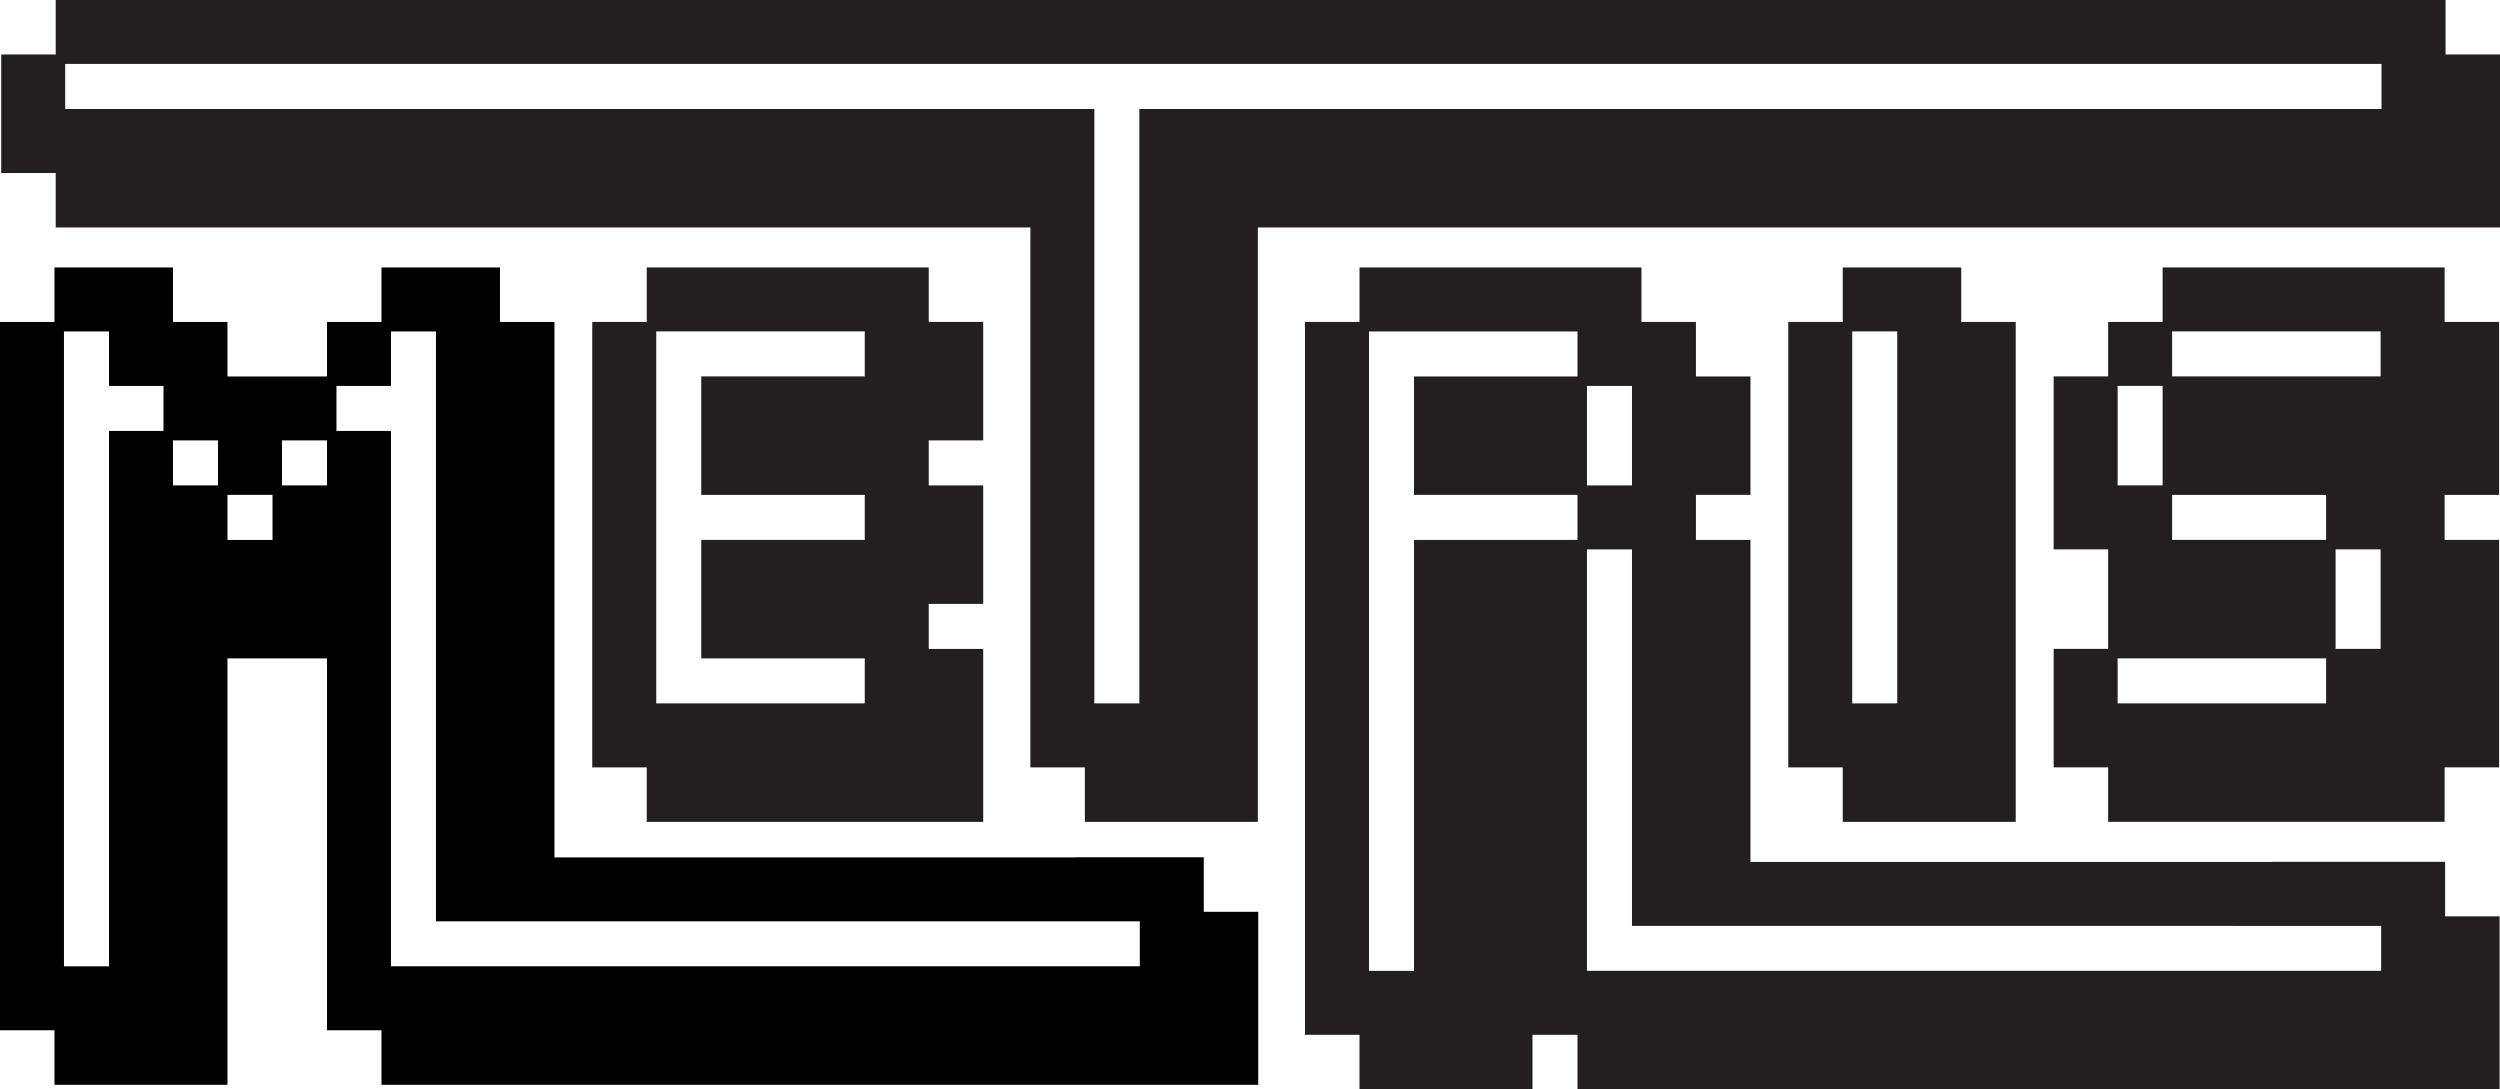 <?xml version="1.0" encoding="UTF-8"?>
<svg id="Layer_2" data-name="Layer 2" xmlns="http://www.w3.org/2000/svg" viewBox="0 0 551.54 240.32">
  <defs>
    <style>
      .cls-1 {
        fill: #231f20;
      }
    </style>
  </defs>
  <g id="Layer_1-2" data-name="Layer 1">
    <g>
      <path class="cls-1" d="M204.89,59h-62.21v12.02h-12.02v98.28h12.02v12.02h74.23v-38.16h-12.02v-9.93h12.02v-26.14h-12.02v-9.93h12.02v-26.14h-12.02v-12.02Zm-60.11,14.11h46v9.93h-36.07v26.14h36.07v9.93h-36.07v26.14h36.07v9.93h-46V73.11Z"/>
      <path class="cls-1" d="M539.52,0H12.29V12.02H.27v26.14H12.29v12.02H227.32v119.12h12.02v12.02h38.16V50.18h274.05V12.02h-12.02V0ZM14.38,14.11h511.02v9.93H251.36V155.18h-9.93V24.05H14.38V14.11Z"/>
      <path class="cls-1" d="M432.68,59h-26.14v12.02h-12.02v98.28h12.02v12.02h38.16V71.02h-12.02v-12.02Zm-24.05,14.11h9.93v82.07h-9.93V73.11Z"/>
      <path class="cls-1" d="M551.34,109.18v-38.16h-12.02v-12.02h-62.21v12.02h-12.02v12.02h-12.02v38.16h12.02v21.95h-12.02v26.14h12.02v12.02h74.23v-12.02h12.02v-50.18h-12.02v-9.93h12.02Zm-36.07,12.02h9.93v21.95h-9.93v-21.95Zm-36.07-12.02h33.98v9.93h-33.98v-9.93Zm-12.02,36.07h46v9.93h-46v-9.93Zm12.02-72.14h46v9.93h-46v-9.93Zm-12.02,12.02h9.93v21.95h-9.93v-21.95Z"/>
      <path d="M265.57,201.16v-12.03h-28.23l.02,.02H122.32V71.02h-12.02v-12.02h-26.14v12.02h-12.02v12.03h-21.96v-12.03h-12.02v-12.02H12.02v12.02H0V227.3H12.02v12.02H50.18v-94.07h21.96v82.05h12.02v12.02h193.43v-38.16h-12.02ZM36.07,95.07h-12.02v118.12H14.11V73.12h9.94v12.02h12.02v9.93Zm12.02,12.02h-9.93v-9.93h9.93v9.93Zm12.03,12.03h-9.94v-9.94h9.94v9.94Zm12.02-12.03h-9.93v-9.93h9.93v9.93Zm179.32,106.09H86.25s0-118.11,0-118.11h-12.02v-9.93h12.02v-12.02h9.93V203.26H251.46v9.92Z"/>
      <path class="cls-1" d="M539.43,202.16v-12.03h-38.23l.02,.02h-115.04V119.12h-12.03v-9.94h12.03v-26.13h-12.03v-12.03h-12.02v-12.02h-62.2v12.02h-12.03V228.3h12.03v12.02h38.16v-12.02h9.93v12.02h203.43v-38.16h-12.02Zm-189.32-117.02h9.93v21.95h-9.93v-21.95Zm-2.09-2.09h-36.07v26.13h36.07v9.94h-36.07v95.07h-9.93V73.12h46v9.93Zm177.3,131.13h5.7s-180.91,0-180.91,0V121.21h9.93v83.05h16.14s149.14,.01,149.14,.01v9.91Z"/>
    </g>
  </g>
</svg>